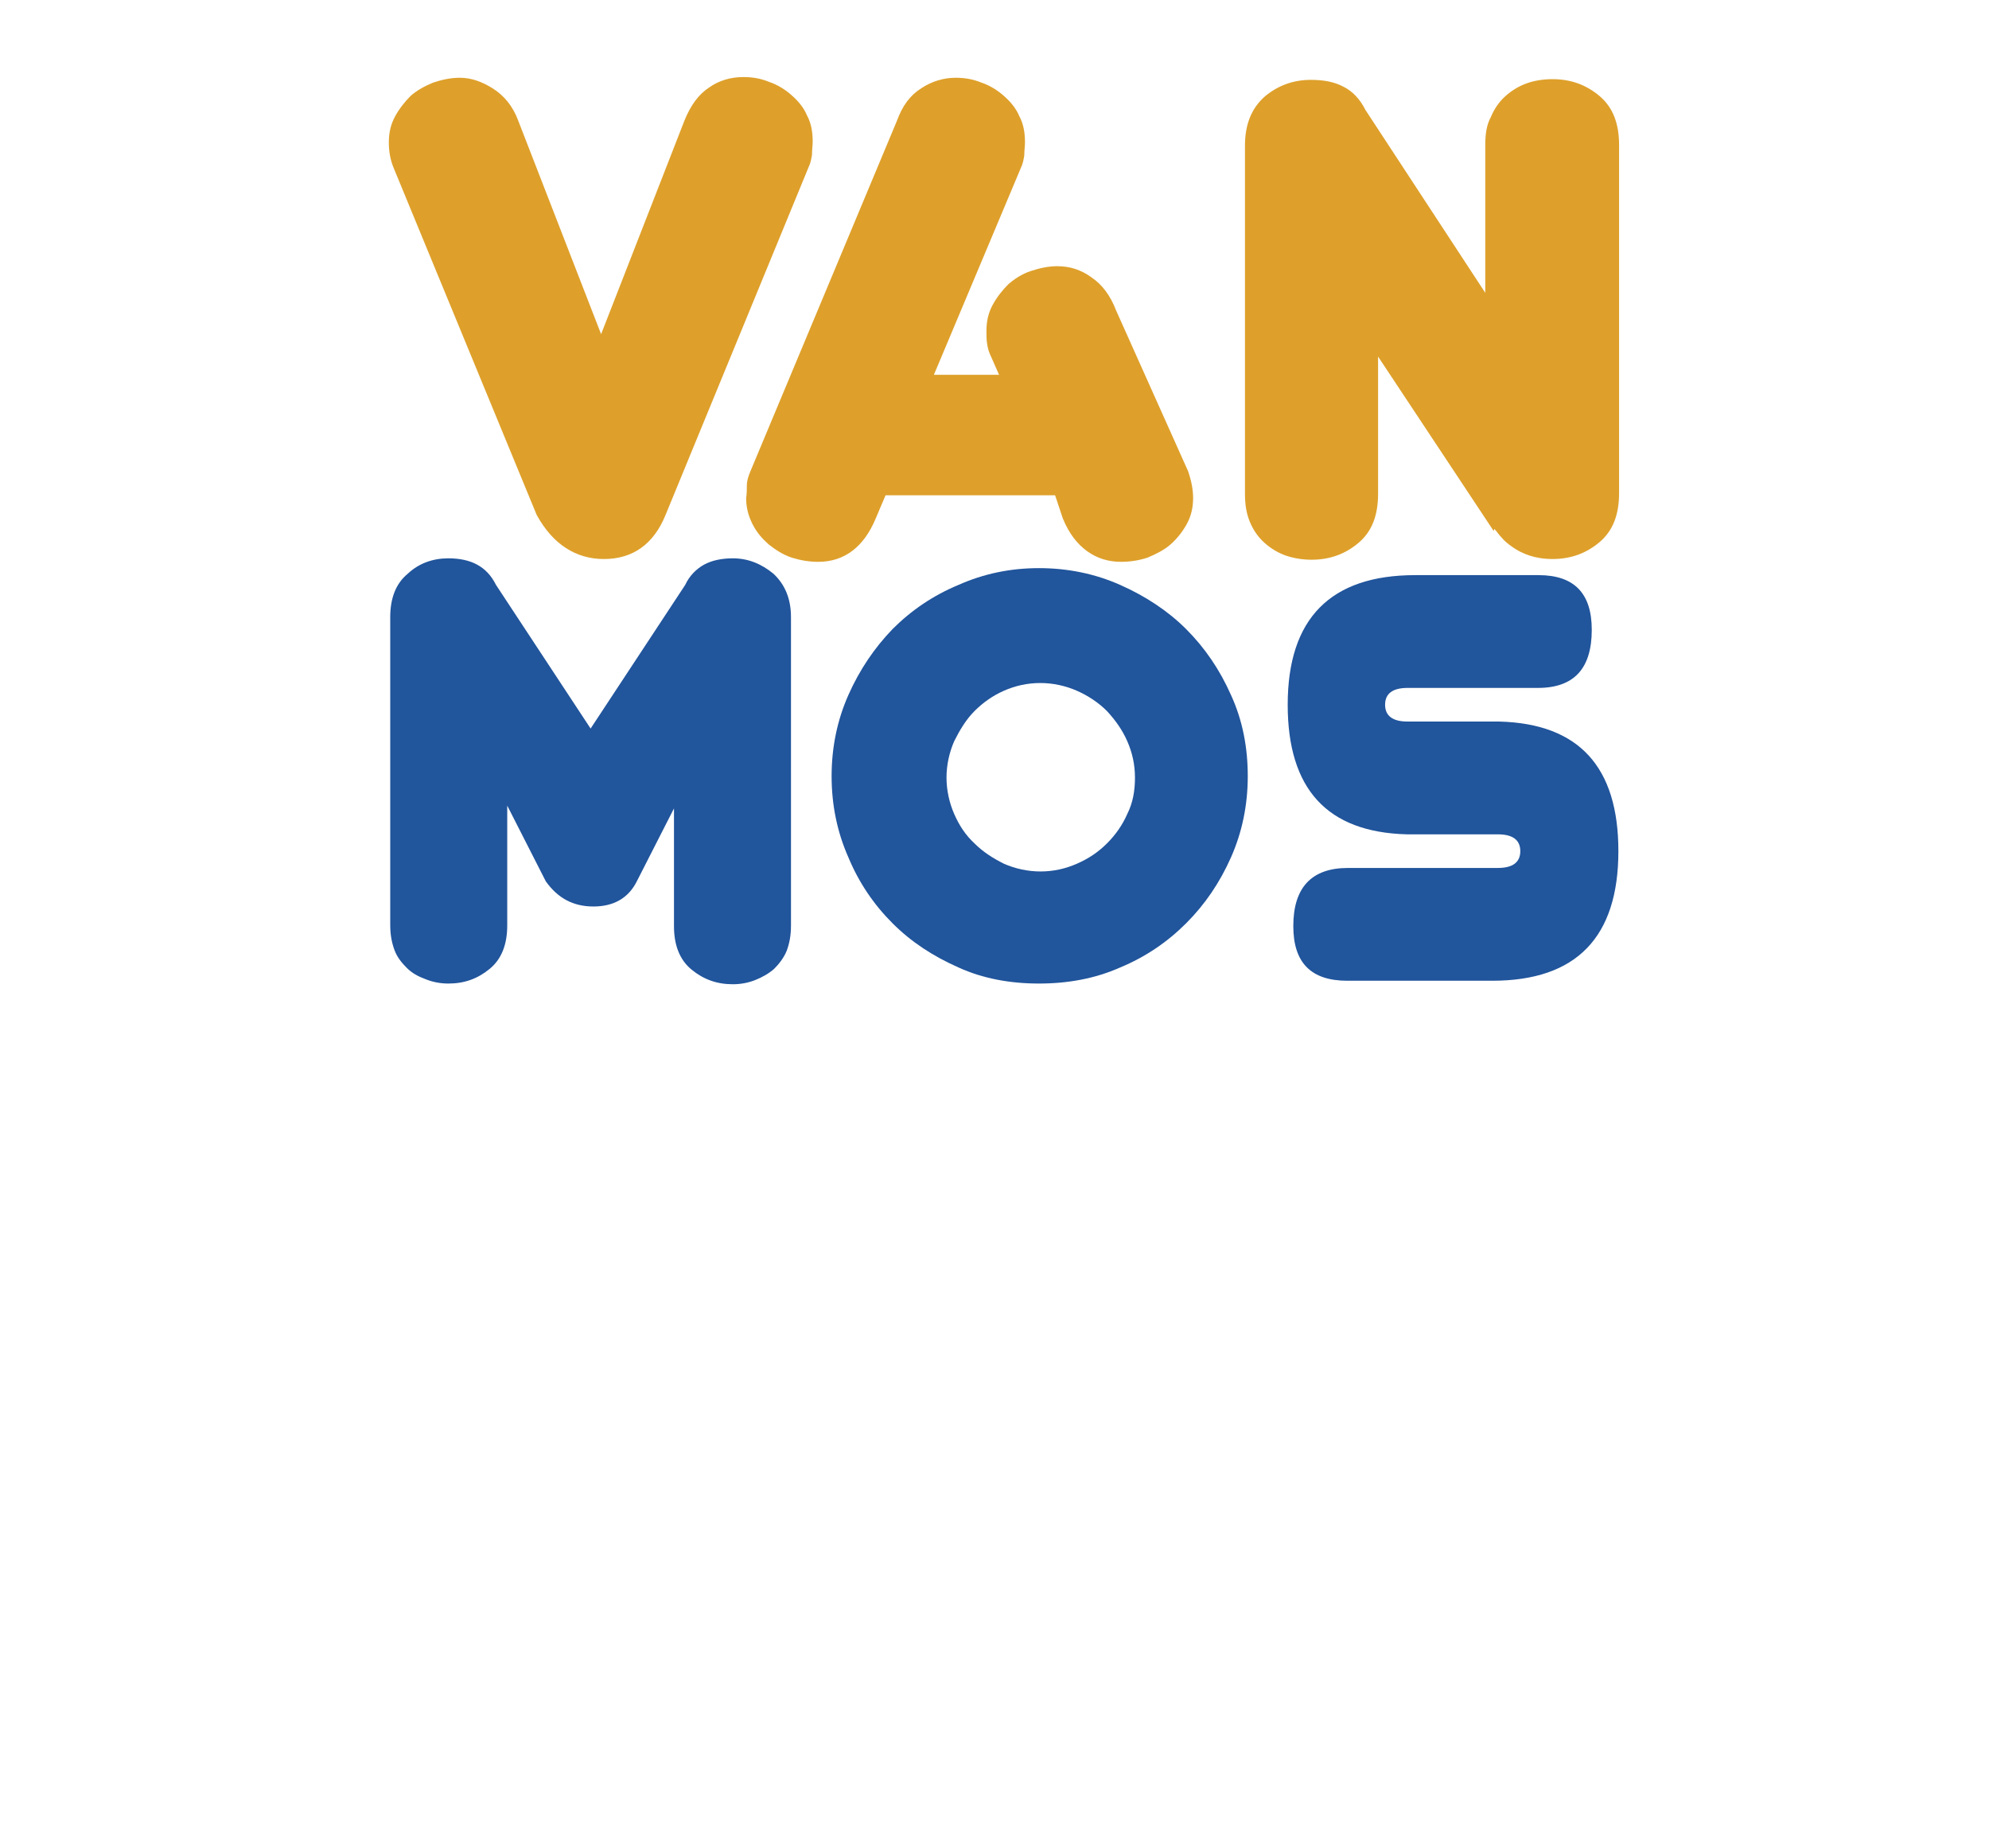 <?xml version="1.0" encoding="utf-8"?>
<!-- Generator: Adobe Illustrator 22.1.0, SVG Export Plug-In . SVG Version: 6.00 Build 0)  -->
<svg version="1.1" id="Camada_1" xmlns="http://www.w3.org/2000/svg" xmlns:xlink="http://www.w3.org/1999/xlink" x="0px" y="0px"
	 viewBox="0 0 283.9 263.8" style="enable-background:new 0 0 283.9 263.8;" xml:space="preserve">
<style type="text/css">
	.st0{fill:#DEA02B;}
	.st1{fill:#21559C;}
</style>
<g>
	<g>
		<g>
			<path class="st0" d="M56.2,24c-0.5-1.2-0.7-2.4-0.7-3.7c0-1.4,0.3-2.6,0.9-3.7c0.6-1.1,1.4-2.1,2.2-2.9c0.9-0.8,2-1.4,3.2-1.9
				c1.2-0.4,2.5-0.7,3.8-0.7c1.6,0,3.1,0.5,4.7,1.5s2.9,2.5,3.7,4.7l11.8,30.4l11.9-30.5c0.9-2.2,2-3.7,3.5-4.7
				c1.4-1,3.1-1.5,4.9-1.5c1.3,0,2.5,0.2,3.7,0.7c1.2,0.4,2.3,1.1,3.2,1.9c0.9,0.8,1.7,1.7,2.2,2.9c0.6,1.1,0.8,2.4,0.8,3.7
				c0,0.6-0.1,1.2-0.1,1.9c-0.1,0.6-0.2,1.2-0.5,1.8L95,73.5c-1.7,4.2-4.7,6.3-8.8,6.3c-4,0-7.3-2.1-9.6-6.3L56.2,24z"/>
			<path class="st0" d="M150.6,70.7h-24.2l-1.4,3.3c-1.7,4.1-4.5,6.2-8.2,6.2c-1.3,0-2.5-0.2-3.8-0.6c-1.2-0.4-2.3-1.1-3.3-1.9
				c-0.9-0.8-1.7-1.7-2.3-2.9s-0.9-2.4-0.9-3.7c0.1-0.6,0.1-1.2,0.1-1.8s0.2-1.3,0.5-2l20.9-50c0.8-2.2,1.9-3.7,3.5-4.7
				c1.5-1,3.2-1.5,4.9-1.5c1.3,0,2.5,0.2,3.7,0.7c1.2,0.4,2.3,1.1,3.2,1.9c0.9,0.8,1.7,1.7,2.2,2.9c0.6,1.1,0.8,2.4,0.8,3.7
				c0,0.6-0.1,1.2-0.1,1.9c-0.1,0.6-0.2,1.2-0.5,1.8l-12.4,29.5h9.3l-1.1-2.5c-0.3-0.6-0.5-1.2-0.6-1.9c-0.1-0.6-0.1-1.2-0.1-1.9
				c0-1.4,0.3-2.6,0.9-3.7c0.6-1.1,1.4-2.1,2.2-2.9c0.9-0.8,2-1.5,3.2-1.9s2.5-0.7,3.8-0.7c1.8,0,3.4,0.5,4.9,1.6
				c1.5,1,2.7,2.6,3.5,4.7l10.3,23c0.5,1.5,0.7,2.7,0.7,3.8c0,1.4-0.3,2.6-0.9,3.7c-0.6,1.1-1.4,2.1-2.3,2.9s-2.1,1.4-3.3,1.9
				c-1.2,0.4-2.5,0.6-3.8,0.6c-1.8,0-3.4-0.5-4.8-1.5s-2.6-2.5-3.5-4.7L150.6,70.7z"/>
			<path class="st0" d="M213.2,75.8l-16.5-24.9v19.6c0,3.1-0.9,5.4-2.8,7c-1.9,1.6-4.1,2.4-6.7,2.4c-1.3,0-2.5-0.2-3.7-0.6
				c-1.1-0.4-2.1-1-3-1.8c-0.9-0.8-1.6-1.8-2.1-3c-0.5-1.2-0.7-2.5-0.7-4V20.8c0-3,0.9-5.3,2.8-7c1.9-1.6,4.1-2.4,6.6-2.4
				c1.9,0,3.4,0.3,4.7,1c1.2,0.6,2.3,1.7,3.1,3.3L212,41.8V20.7c0-1.6,0.2-2.9,0.8-4c0.5-1.2,1.2-2.2,2.1-3c0.9-0.8,1.9-1.4,3-1.8
				s2.4-0.6,3.7-0.6c2.6,0,4.8,0.8,6.7,2.4c1.9,1.6,2.8,3.9,2.8,7v49.7c0,3.1-0.9,5.4-2.8,7c-1.9,1.6-4.1,2.4-6.7,2.4
				c-1.3,0-2.4-0.2-3.3-0.5c-0.9-0.3-1.7-0.7-2.4-1.2c-0.6-0.4-1.2-0.9-1.6-1.4c-0.4-0.4-0.7-0.9-1-1.2L213.2,75.8z"/>
		</g>
	</g>
	<g>
		<g>
			<path class="st1" d="M178.1,110.8c0,4.1-0.8,8-2.4,11.6s-3.7,6.7-6.4,9.4c-2.7,2.7-5.8,4.8-9.4,6.3c-3.6,1.6-7.5,2.3-11.6,2.3
				c-4.1,0-8-0.7-11.5-2.3c-3.6-1.6-6.7-3.6-9.4-6.3c-2.7-2.7-4.8-5.8-6.3-9.4c-1.6-3.6-2.4-7.5-2.4-11.6c0-4.1,0.8-8,2.4-11.6
				c1.6-3.6,3.7-6.7,6.3-9.4c2.7-2.7,5.8-4.8,9.4-6.3c3.6-1.6,7.4-2.4,11.5-2.4c4.1,0,8,0.8,11.6,2.4c3.6,1.6,6.8,3.7,9.4,6.3
				c2.7,2.7,4.8,5.8,6.4,9.4C177.4,102.9,178.1,106.8,178.1,110.8z M162,111c0-1.9-0.4-3.6-1.1-5.2c-0.7-1.6-1.7-3-2.9-4.3
				c-1.2-1.2-2.7-2.2-4.3-2.9c-1.6-0.7-3.4-1.1-5.2-1.1c-1.9,0-3.6,0.4-5.2,1.1c-1.6,0.7-3,1.7-4.2,2.9c-1.2,1.2-2.1,2.7-2.9,4.3
				c-0.7,1.6-1.1,3.4-1.1,5.2s0.4,3.6,1.1,5.2c0.7,1.6,1.6,3,2.9,4.2c1.2,1.2,2.6,2.1,4.2,2.9c1.6,0.7,3.4,1.1,5.2,1.1
				c1.9,0,3.6-0.4,5.2-1.1c1.6-0.7,3-1.6,4.3-2.9c1.2-1.2,2.2-2.6,2.9-4.2C161.7,114.6,162,112.9,162,111z"/>
			<path class="st1" d="M192.3,140c-5.2,0-7.7-2.6-7.7-7.8c0-5.5,2.6-8.3,7.8-8.3h21.4c2.1,0,3.2-0.8,3.2-2.4s-1.1-2.4-3.2-2.4h-13
				c-11.4-0.3-17-6.5-17-18.5c0-12.3,6.1-18.5,18.2-18.5h17.6c5.1,0,7.6,2.6,7.6,7.8c0,5.5-2.5,8.3-7.7,8.3h-18.6
				c-2.1,0-3.2,0.8-3.2,2.4s1.1,2.4,3.2,2.4H214c11.4,0.3,17,6.5,17,18.5c0,12.3-6,18.5-18,18.5H192.3z"/>
		</g>
	</g>
	<path class="st1" d="M110.4,81.9c-1.7-1.4-3.6-2.2-5.8-2.2c-1.6,0-3,0.3-4.1,0.9c-1.1,0.6-2.1,1.6-2.7,2.9L84.3,104L70.8,83.5
		c-0.7-1.4-1.6-2.3-2.7-2.9c-1.1-0.6-2.5-0.9-4.1-0.9c-2.2,0-4.2,0.7-5.8,2.2c-1.7,1.4-2.5,3.5-2.5,6.2V132c0,1.4,0.2,2.5,0.6,3.6
		s1.1,1.9,1.8,2.6c0.7,0.7,1.6,1.2,2.7,1.6c1,0.4,2.1,0.6,3.2,0.6c2.3,0,4.2-0.7,5.9-2.1s2.5-3.5,2.5-6.2v-17.1l5.5,10.8
		c1.7,2.4,3.9,3.6,6.8,3.6c2.9,0,5-1.2,6.2-3.6l5.3-10.4v16.8c0,2.7,0.8,4.8,2.5,6.2c1.7,1.4,3.6,2.1,5.9,2.1c1.1,0,2.2-0.2,3.2-0.6
		s1.9-0.9,2.7-1.6c0.7-0.7,1.4-1.6,1.8-2.6c0.4-1.1,0.6-2.2,0.6-3.6V88.1C112.9,85.4,112,83.4,110.4,81.9z"/>
</g>
</svg>
